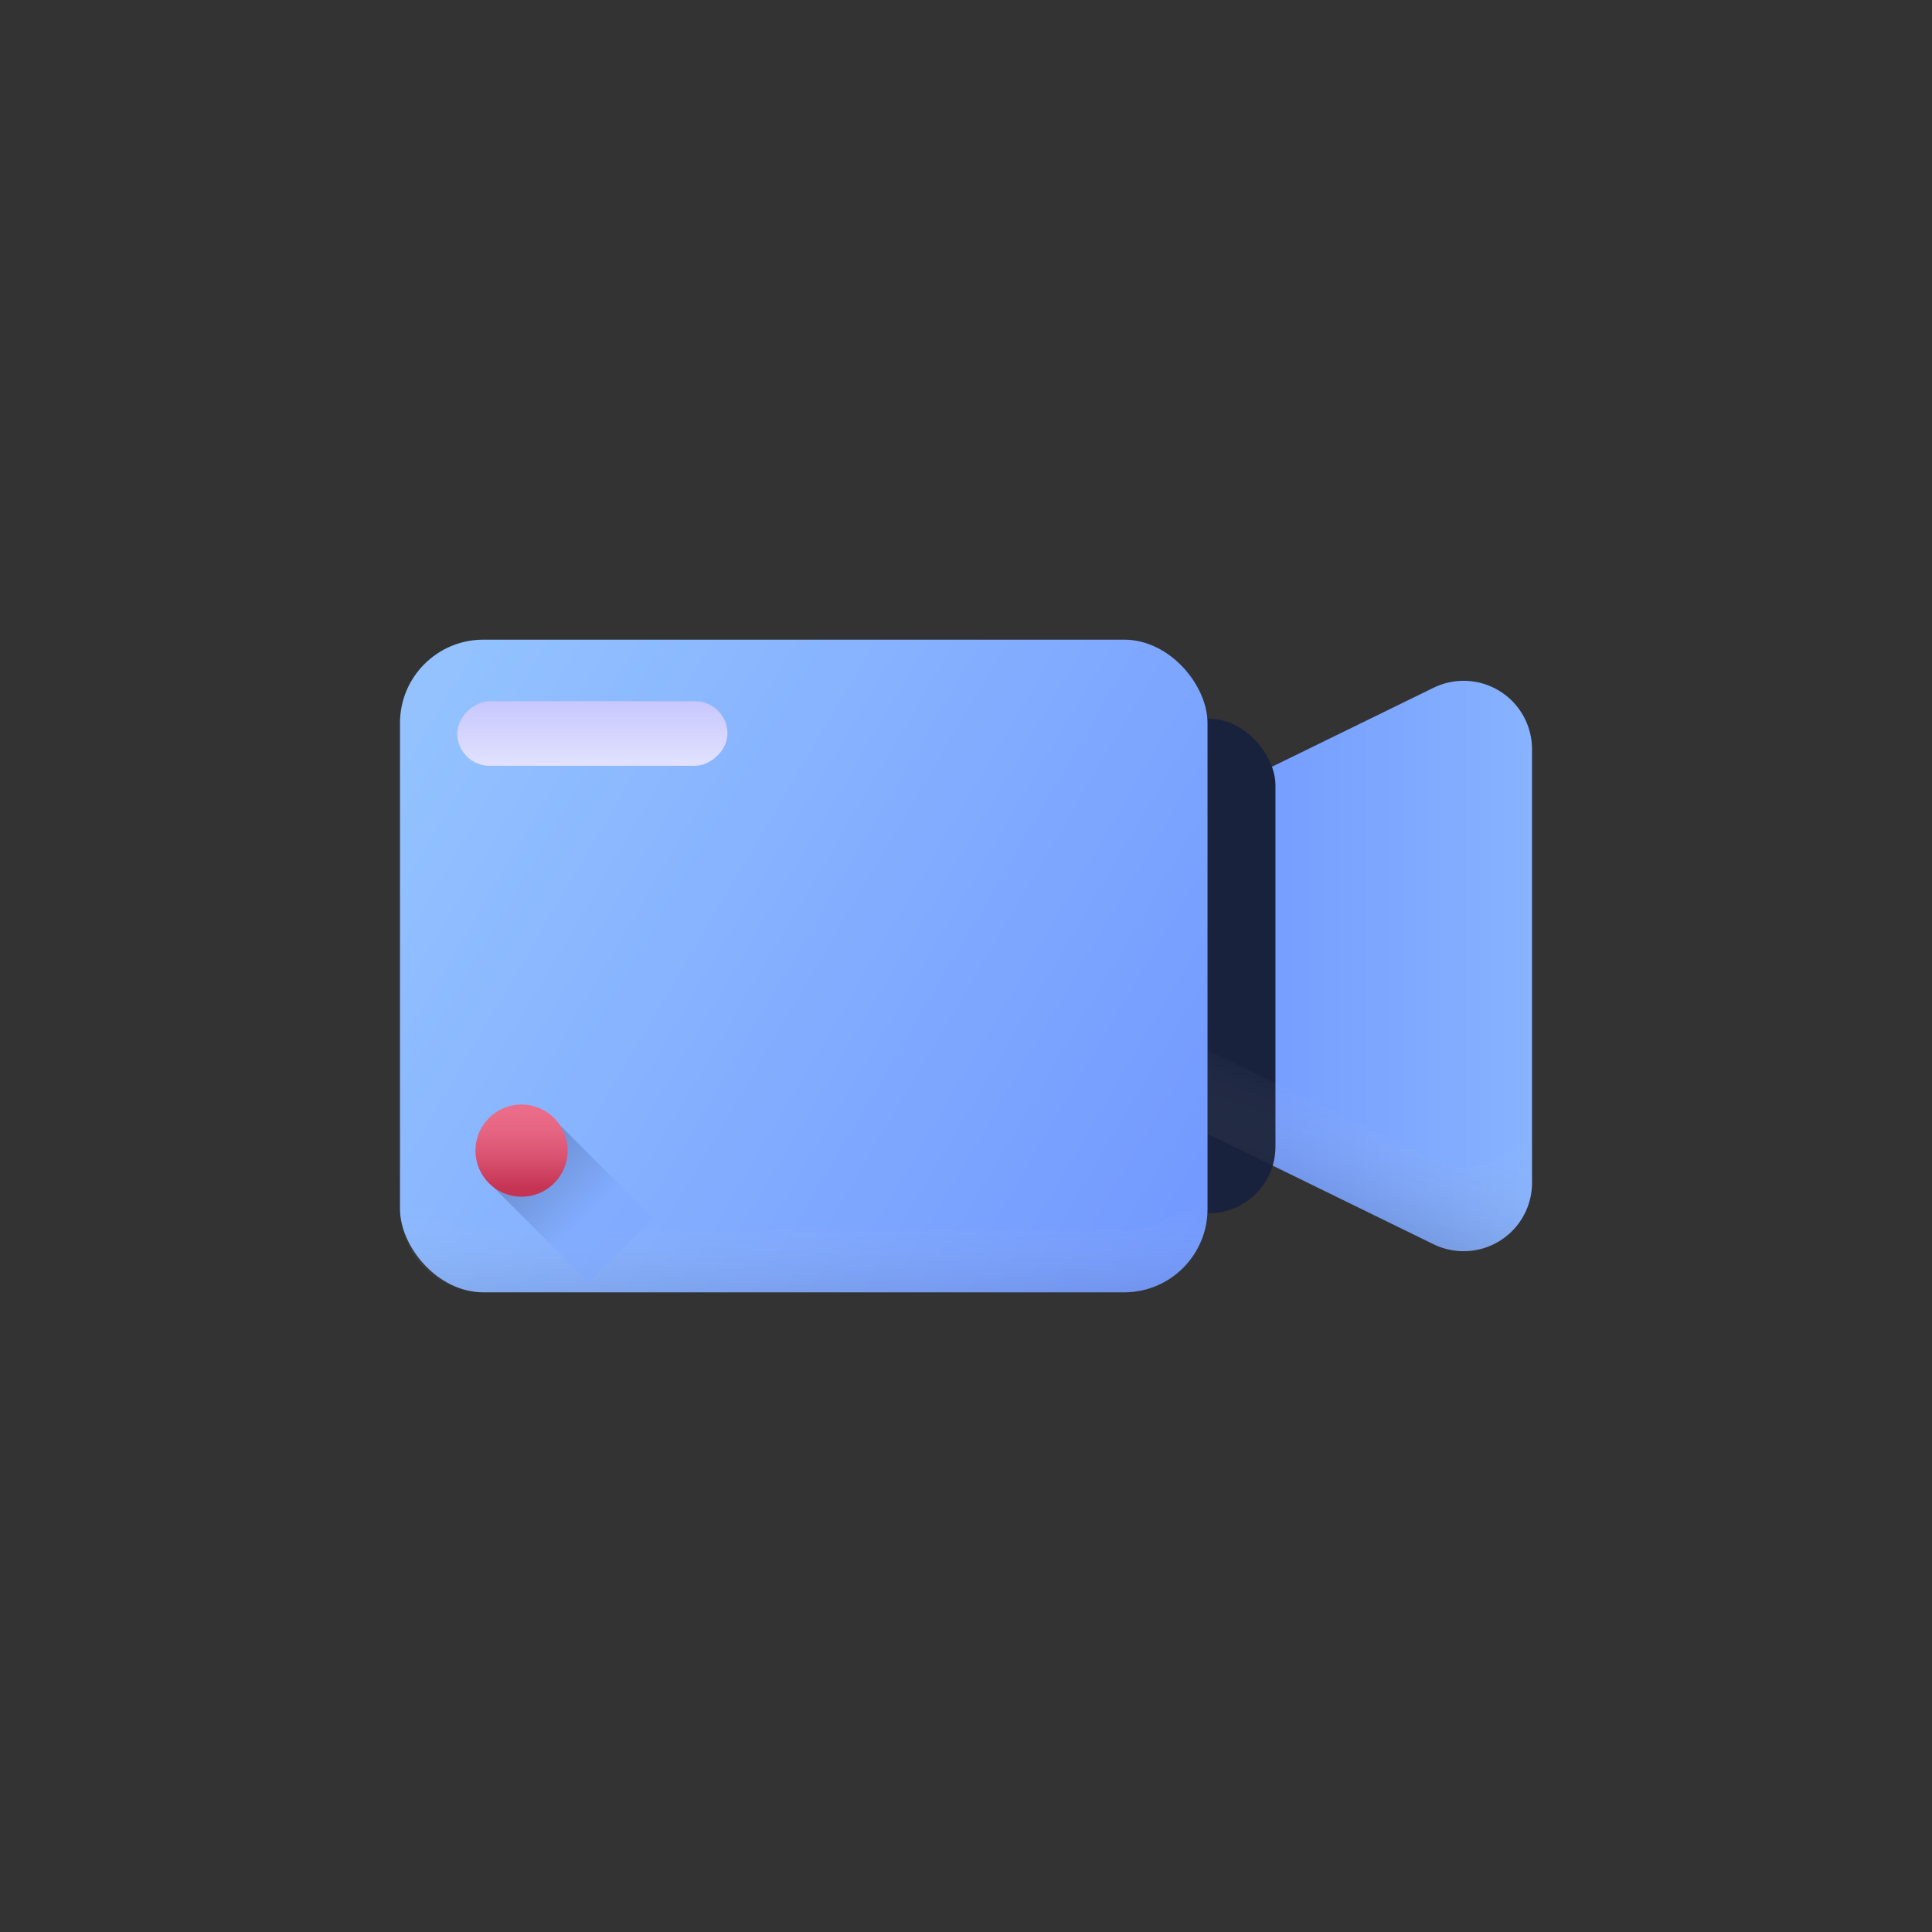 <svg xmlns="http://www.w3.org/2000/svg" xmlns:xlink="http://www.w3.org/1999/xlink" viewBox="0 0 512 512"><rect x="0" y="0" width="512" height="512" fill="#333333" stroke="none"/><defs><style>.cls-1{fill:url(#linear-gradient);}.cls-2{fill:url(#linear-gradient-2);}.cls-3{fill:url(#linear-gradient-3);}.cls-4{fill:url(#linear-gradient-4);}.cls-5,.cls-8{opacity:0.2;}.cls-5{fill:url(#linear-gradient-5);}.cls-6{opacity:0.5;fill:url(#linear-gradient-6);}.cls-7{fill:url(#linear-gradient-7);}.cls-8{fill:url(#linear-gradient-8);}</style><linearGradient id="linear-gradient" x1="456.935" y1="256" x2="286.972" y2="256" gradientUnits="userSpaceOnUse"><stop offset="0" stop-color="#93c2ff"/><stop offset="1" stop-color="#6a8fff"/></linearGradient><linearGradient id="linear-gradient-2" x1="65.092" y1="256" x2="325.024" y2="256" gradientUnits="userSpaceOnUse"><stop offset="0" stop-color="#383a44"/><stop offset="1" stop-color="#19223d"/></linearGradient><linearGradient id="linear-gradient-3" x1="108.854" y1="194.528" x2="373.932" y2="350.985" xlink:href="#linear-gradient"/><linearGradient id="linear-gradient-4" x1="198.156" y1="150.714" x2="-63.692" y2="150.714" gradientTransform="matrix(0.348, 0, 0, -1, 115.845, 345.107)" gradientUnits="userSpaceOnUse"><stop offset="0" stop-color="#fff"/><stop offset="1" stop-color="#7474ff"/></linearGradient><linearGradient id="linear-gradient-5" x1="213.005" y1="360.315" x2="213.005" y2="318.435" gradientUnits="userSpaceOnUse"><stop offset="0"/><stop offset="1" stop-color="#eaf3fd" stop-opacity="0"/></linearGradient><linearGradient id="linear-gradient-6" x1="-301.558" y1="-192.294" x2="-301.558" y2="-291.072" gradientTransform="translate(271.116 446.107) scale(0.399 0.636)" gradientUnits="userSpaceOnUse"><stop offset="0" stop-color="#7ea8ff"/><stop offset="1"/></linearGradient><linearGradient id="linear-gradient-7" x1="138.214" y1="314.741" x2="138.214" y2="294.698" gradientUnits="userSpaceOnUse"><stop offset="0" stop-color="#c63454"/><stop offset="0.399" stop-color="#d95270"/><stop offset="0.755" stop-color="#e66582"/><stop offset="1" stop-color="#ea6c88"/></linearGradient><linearGradient id="linear-gradient-8" x1="351.036" y1="333.796" x2="365.804" y2="288.827" xlink:href="#linear-gradient-5"/></defs><g id="Layer_2" data-name="Layer 2"><path class="cls-1" d="M379.918,329.737l-59.911-29.274V211.537l59.911-29.274A18.124,18.124,0,0,1,406,198.547V313.453A18.124,18.124,0,0,1,379.918,329.737Z"/><rect class="cls-2" x="157.286" y="190.464" width="180.721" height="131.071" rx="17.678"/><rect class="cls-3" x="106" y="169.518" width="214.007" height="172.964" rx="22.098"/><rect class="cls-4" x="148.429" y="158.589" width="17.107" height="71.608" rx="8.553" transform="translate(351.375 37.411) rotate(90)"/><path class="cls-5" d="M320.01,303.993v16.39a22.1,22.1,0,0,1-22.1,22.1H128.1a22.094,22.094,0,0,1-22.1-22.1v-16.39a22.1,22.1,0,0,0,22.1,22.1H297.91A22.107,22.107,0,0,0,320.01,303.993Z"/><rect class="cls-6" x="138.886" y="298.539" width="24.092" height="38.428" transform="translate(-180.478 199.792) rotate(-45)"/><circle class="cls-7" cx="138.214" cy="304.929" r="12.214"/><path class="cls-8" d="M406,291.273v22.18a18.119,18.119,0,0,1-26.08,16.28l-59.91-29.27v-22.18l59.91,29.28A18.128,18.128,0,0,0,406,291.273Z"/></g></svg>